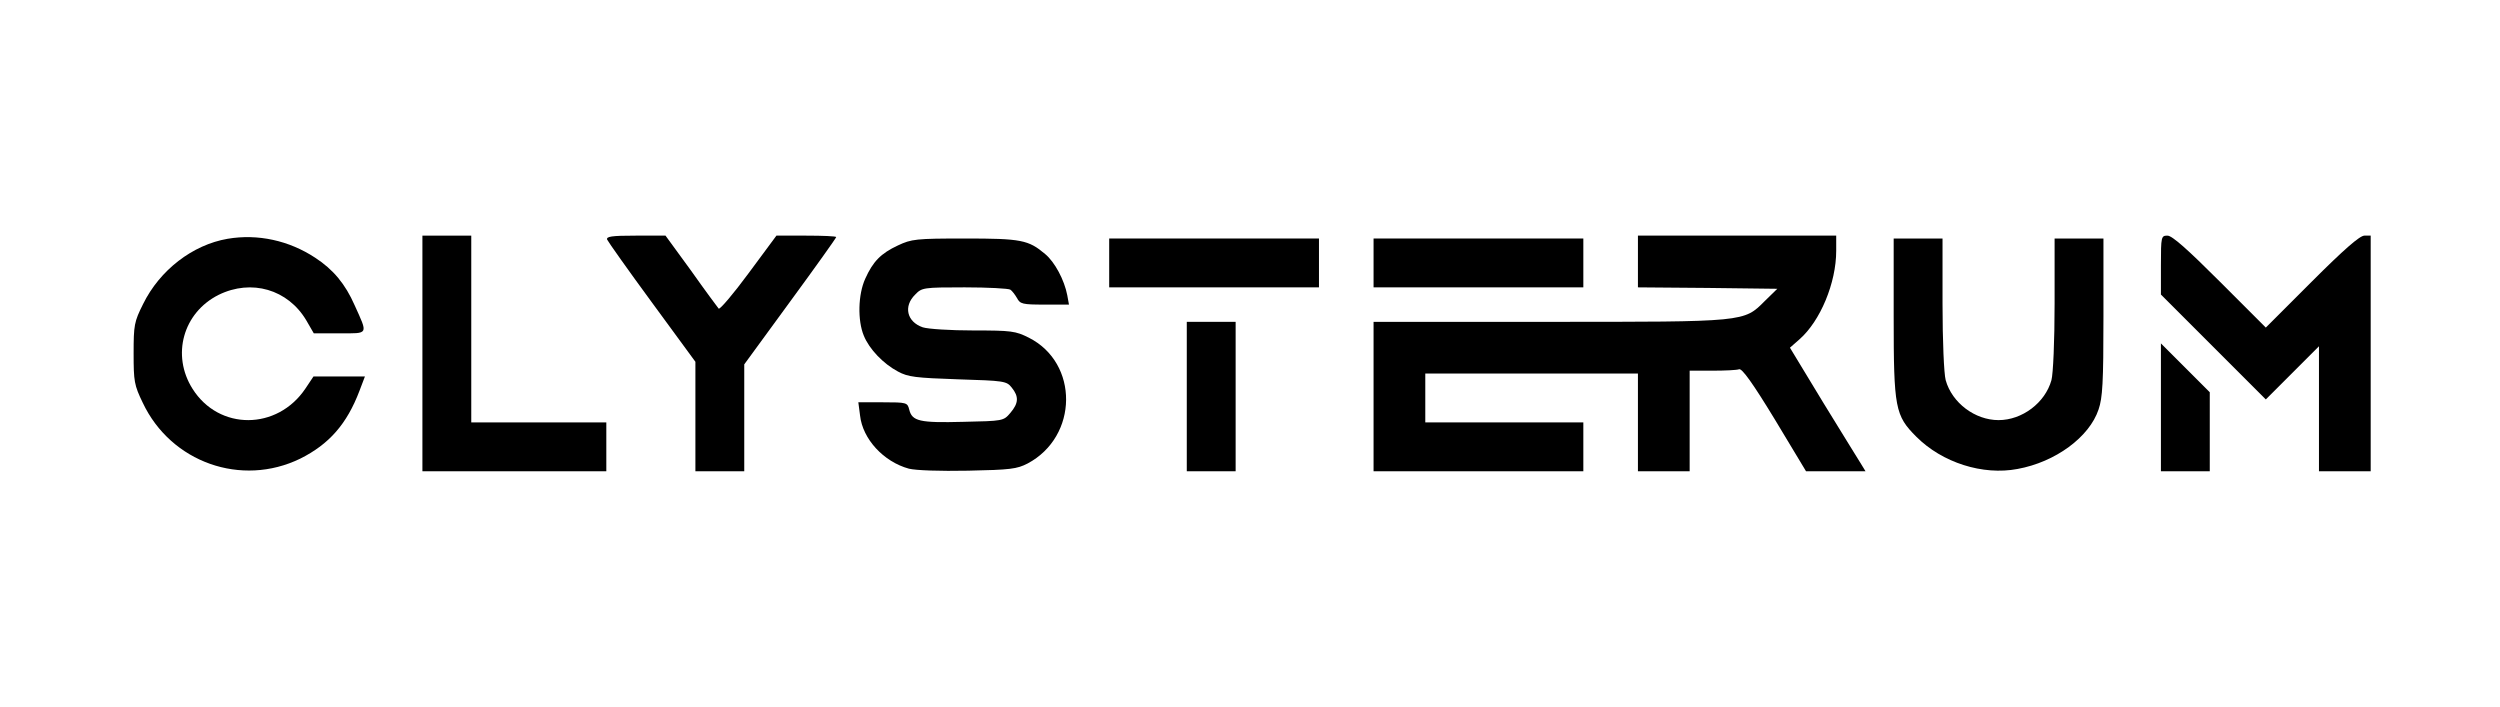 <?xml version="1.0" standalone="no"?>
<!DOCTYPE svg PUBLIC "-//W3C//DTD SVG 20010904//EN"
 "http://www.w3.org/TR/2001/REC-SVG-20010904/DTD/svg10.dtd">
<svg version="1.0" xmlns="http://www.w3.org/2000/svg"
 width="870pt" height="246pt" viewBox="0 0 870 246"
 preserveAspectRatio="xMidYMid meet">

<g transform="translate(0,246) scale(0.1,-0.1)"
fill="#000000" stroke="none">
<path d="M792 1629 c-122 -21 -236 -109 -294 -227 -31 -62 -33 -73 -33 -172 0
-97 2 -110 32 -172 98 -207 343 -294 548 -194 100 50 162 120 206 236 l19 50
-89 0 -90 0 -28 -42 c-98 -146 -301 -147 -393 -1 -74 117 -33 265 91 327 114
56 241 19 305 -89 l26 -45 90 0 c102 0 99 -6 52 98 -32 73 -74 124 -137 165
-91 60 -200 84 -305 66z"/>
<path d="M1470 1230 l0 -410 320 0 320 0 0 85 0 85 -235 0 -235 0 0 325 0 325
-85 0 -85 0 0 -410z"/>
<path d="M2113 1626 c3 -7 73 -106 156 -219 l151 -206 0 -191 0 -190 85 0 85
0 0 186 0 186 160 219 c88 120 160 221 160 224 0 3 -47 5 -104 5 l-104 0 -97
-131 c-53 -72 -100 -127 -104 -123 -4 5 -48 64 -96 132 l-89 122 -104 0 c-84
0 -103 -3 -99 -14z"/>
<path d="M5700 1550 l0 -90 243 -2 242 -3 -43 -42 c-74 -74 -64 -73 -754 -73
l-608 0 0 -260 0 -260 365 0 365 0 0 85 0 85 -275 0 -275 0 0 85 0 85 370 0
370 0 0 -170 0 -170 90 0 90 0 0 175 0 175 79 0 c44 0 86 2 93 5 10 4 48 -49
124 -174 l109 -181 104 0 103 0 -14 23 c-8 12 -67 109 -132 214 l-117 193 33
29 c73 64 128 197 128 308 l0 53 -345 0 -345 0 0 -90z"/>
<path d="M7520 1538 l0 -103 182 -182 183 -183 92 92 93 93 0 -218 0 -217 90
0 90 0 0 410 0 410 -22 0 c-16 0 -72 -49 -183 -160 l-160 -160 -160 160 c-112
112 -166 160 -182 160 -22 0 -23 -3 -23 -102z"/>
<path d="M3125 1606 c-60 -28 -87 -56 -114 -116 -25 -55 -27 -145 -5 -198 19
-47 68 -98 119 -125 35 -19 62 -22 208 -27 162 -5 170 -6 188 -29 25 -31 24
-54 -5 -88 -24 -28 -25 -28 -164 -31 -152 -4 -178 2 -188 43 -6 24 -9 25 -91
25 l-86 0 6 -46 c9 -82 82 -161 170 -185 24 -6 107 -9 206 -7 148 3 170 6 207
25 177 94 179 350 4 438 -46 23 -60 25 -193 25 -79 0 -158 5 -176 11 -55 19
-68 73 -26 114 23 24 28 25 172 25 81 0 153 -4 159 -8 6 -4 16 -17 23 -29 11
-21 19 -23 96 -23 l85 0 -6 33 c-10 52 -43 115 -77 143 -58 49 -83 54 -279 54
-171 0 -186 -2 -233 -24z"/>
<path d="M3860 1545 l0 -85 365 0 365 0 0 85 0 85 -365 0 -365 0 0 -85z"/>
<path d="M4780 1545 l0 -85 365 0 365 0 0 85 0 85 -365 0 -365 0 0 -85z"/>
<path d="M6590 1357 c0 -318 5 -343 79 -417 90 -90 231 -135 352 -112 132 24
250 111 282 207 14 41 17 93 17 322 l0 273 -85 0 -85 0 0 -227 c0 -130 -5
-244 -11 -266 -22 -79 -102 -139 -184 -139 -82 0 -162 60 -184 139 -6 22 -11
136 -11 266 l0 227 -85 0 -85 0 0 -273z"/>
<path d="M4130 1080 l0 -260 85 0 85 0 0 260 0 260 -85 0 -85 0 0 -260z"/>
<path d="M7520 1042 l0 -222 85 0 85 0 0 138 0 137 -85 85 -85 85 0 -223z"/>
</g>
</svg>
